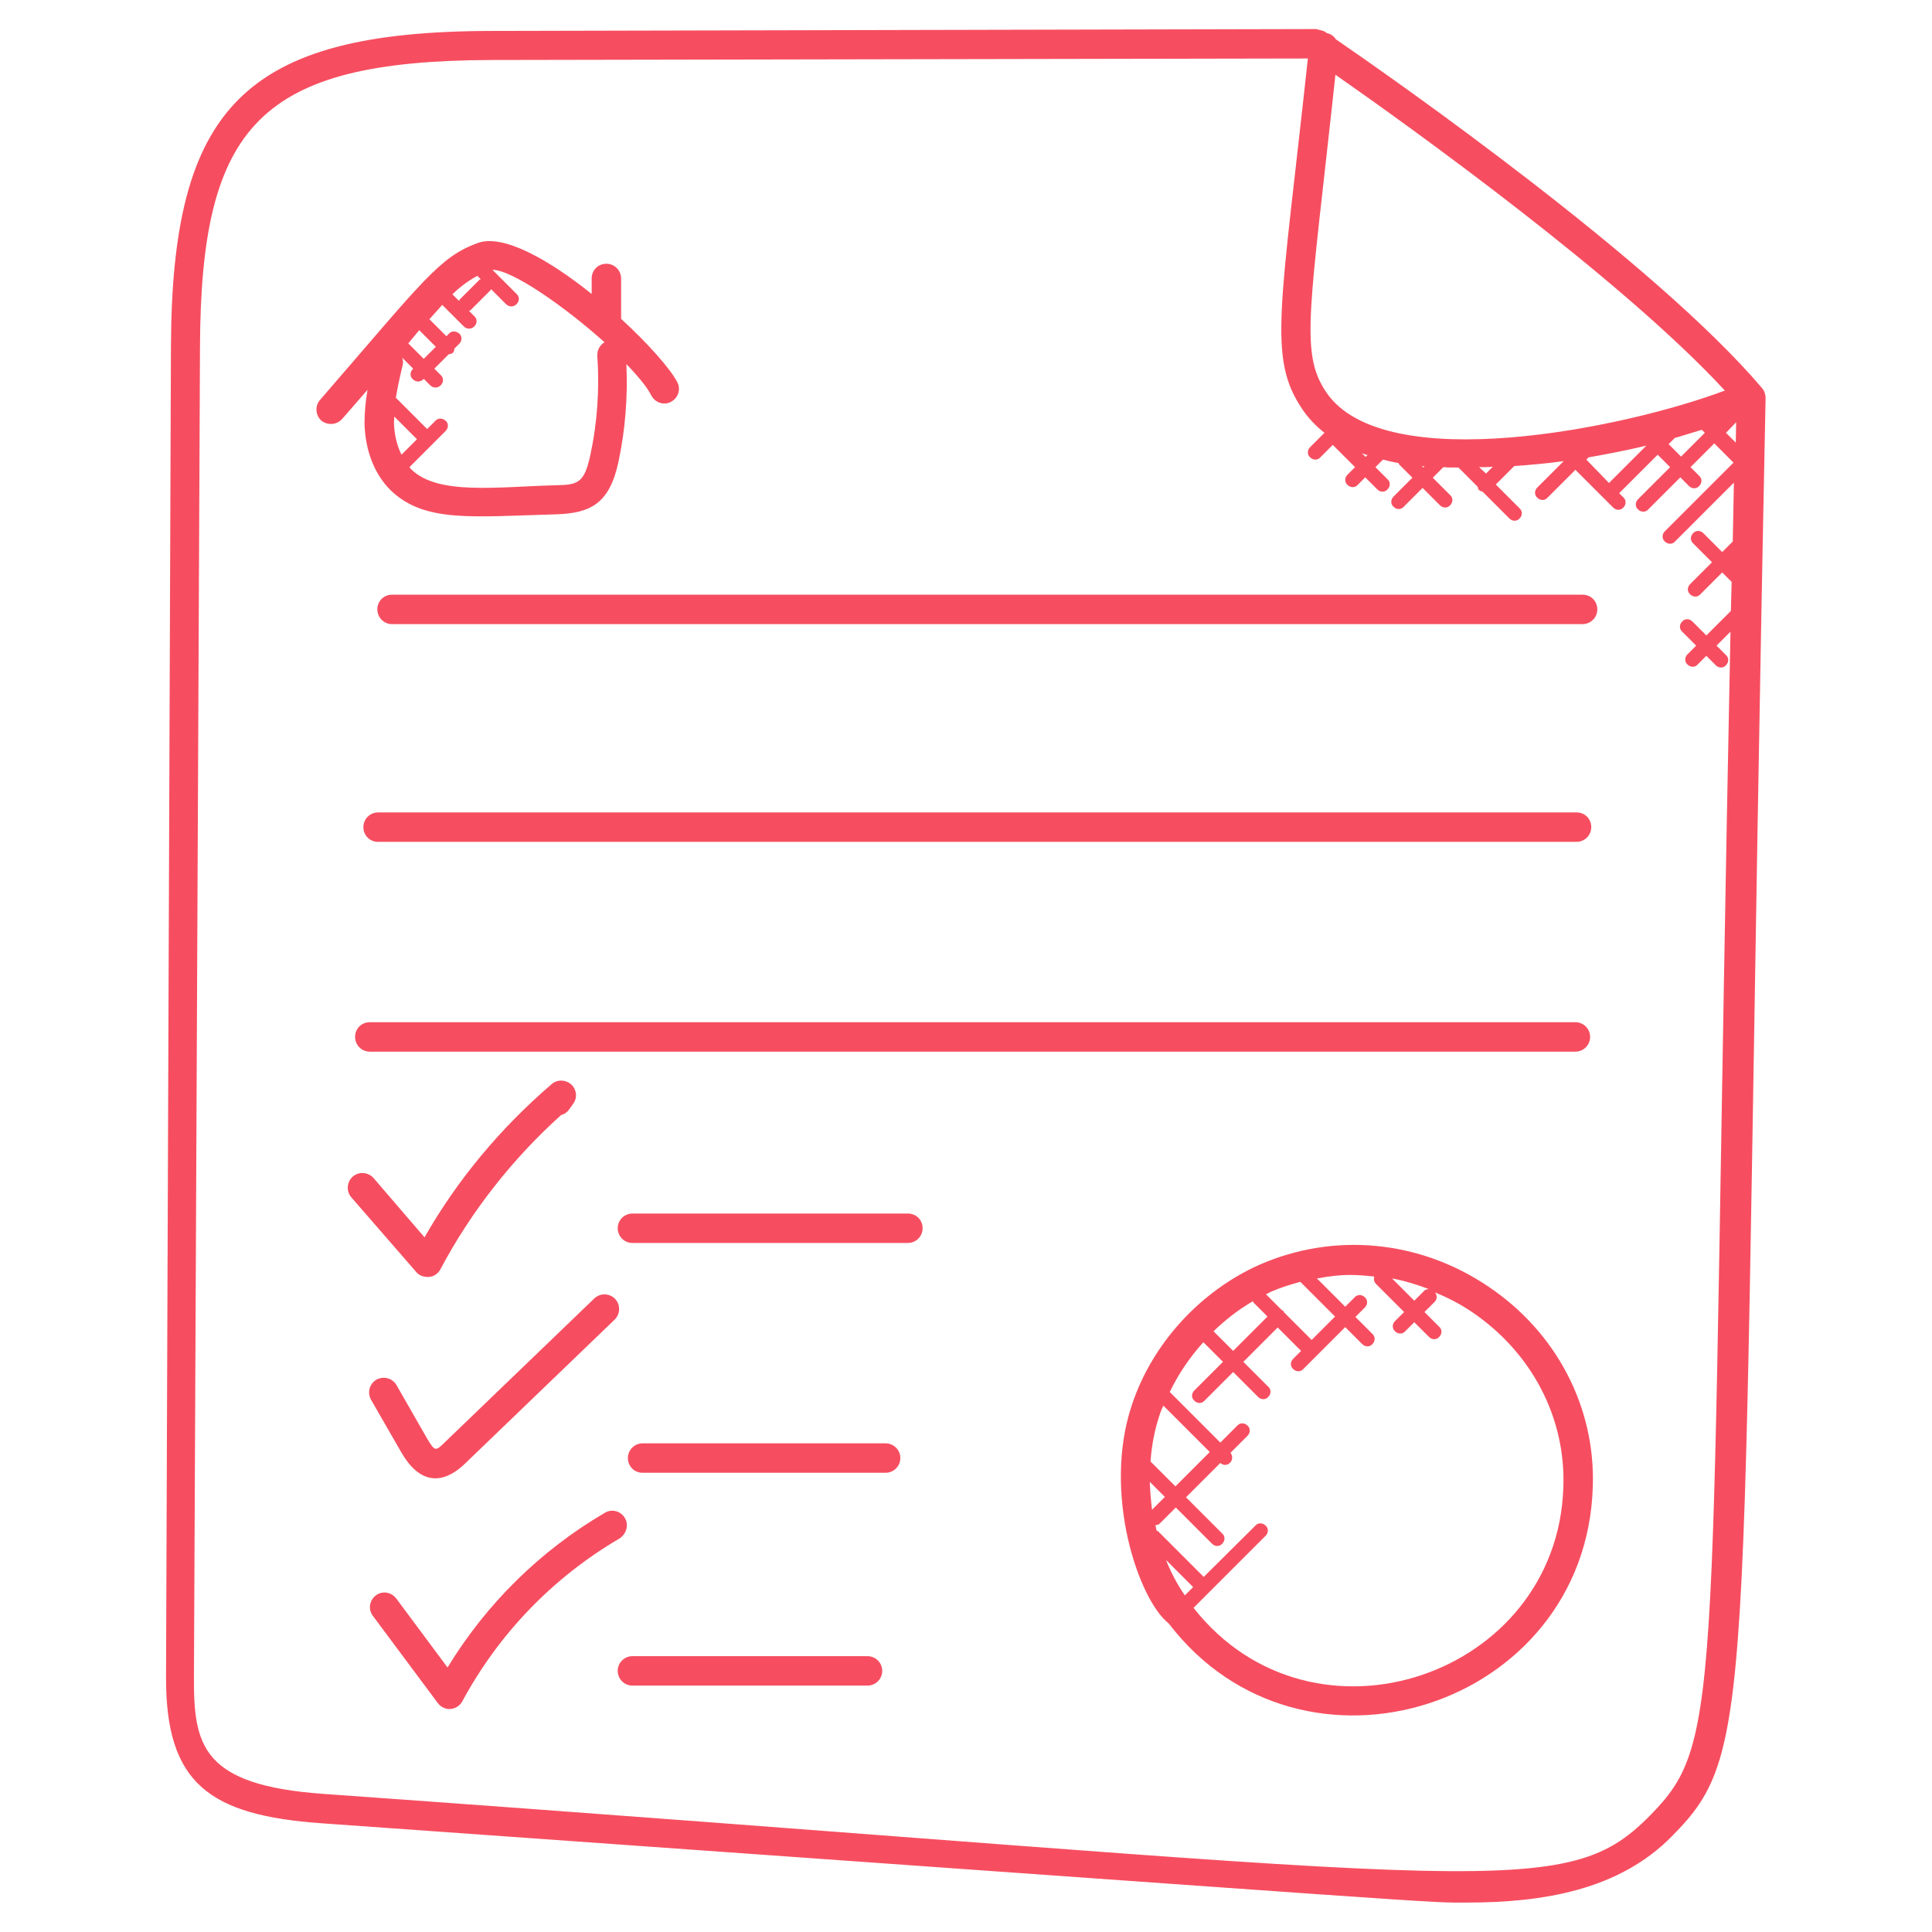 <?xml version="1.0" encoding="utf-8"?>
<!-- Generator: Adobe Illustrator 25.0.0, SVG Export Plug-In . SVG Version: 6.00 Build 0)  -->
<svg version="1.1" id="Layer_1" xmlns:svgjs="http://svgjs.com/svgjs"
	 xmlns="http://www.w3.org/2000/svg" xmlns:xlink="http://www.w3.org/1999/xlink" x="0px" y="0px" viewBox="0 0 512 512"
	 style="enable-background:new 0 0 512 512;" xml:space="preserve">
<style type="text/css">
	.st0{fill:#F64E60;}
</style>
<g>
	<g>
		<path class="st0" d="M44,444.4c-0.1,28.1,11.3,36.7,41.4,38.8c309,22,291.9,21,303.4,21c20.1,0,40.2-3.3,54.2-17.5
			c23.4-23.6,17.8-33.2,24.9-381.2c0-0.9-0.3-1.9-0.9-2.6c-28.4-33.5-97.7-82-113-92.5c-0.5-0.8-1.3-1.4-2.3-1.6
			c-0.3-0.2-0.5-0.3-0.6-0.4c-0.7-0.4-1.5-0.4-2.2-0.7L130.3,8.2c-65.9,0.1-84.8,20.5-85,83.9L44,444.4z M420.4,121.8l0.6-0.6
			c5.1-0.9,10.3-1.9,15.3-3.1l-9.9,9.9L420.4,121.8z M443.7,116.2c0,0,0-0.1,0-0.1c2.5-0.7,4.9-1.5,7.3-2.2l0.8,0.8l-6.3,6.3
			l-3.3-3.3L443.7,116.2z M460.1,111.9l-0.1,5.4l-2.6-2.6L460.1,111.9z M457.1,103.5c-26.2,9.9-90.2,23.1-105.6,0.5
			c-7.2-10.6-4.3-21.7,2.4-84.2C373.8,33.7,429.8,73.9,457.1,103.5z M392,123.8c1.2,0,2.4,0,3.6-0.1l-1.8,1.8L392,123.8z
			 M377.5,123.6l-0.3,0.3l-0.4-0.4C377,123.5,377.3,123.6,377.5,123.6z M362.4,120.6l-0.5,0.5l-1-1
			C361.4,120.3,361.9,120.5,362.4,120.6z M53,92.1c0.2-59,15.8-76,77.3-76.2l216.3-0.4c-7.2,66.6-10.7,79.3-1.5,92.9
			c1.6,2.4,3.6,4.5,5.9,6.3l-3.8,3.8c-0.8,0.8-0.8,2,0,2.7c0.8,0.8,2,0.8,2.7,0l3.3-3.3l5.9,5.9l-2,2c-0.8,0.8-0.8,2,0,2.7
			c0.8,0.8,2,0.8,2.7,0l2-2l3.2,3.2c0.8,0.8,2,0.8,2.7,0c0.8-0.8,0.8-2,0-2.7l-3.2-3.2l2-2c1.3,0.3,2.7,0.7,4.1,0.9
			c0.1,0.1,0.1,0.3,0.2,0.4l3.5,3.5l-5,5c-0.8,0.8-0.8,2,0,2.7c0.8,0.8,2,0.8,2.7,0l5-5l4.6,4.6c0.8,0.8,2,0.8,2.7,0
			c0.8-0.8,0.8-2,0-2.7l-4.6-4.6l2.8-2.8c2.4,0.1-0.7,0.1,4,0.1l5.1,5.1c0.1,0.3,0.1,0.7,0.4,0.9c0.2,0.2,0.6,0.3,0.9,0.4l7.1,7.1
			c0.8,0.8,2,0.8,2.7,0c0.8-0.8,0.8-2,0-2.7l-6.3-6.3l4.9-4.9c4.4-0.3,8.8-0.7,13.1-1.3l-7,7c-0.8,0.8-0.8,2,0,2.7
			c0.8,0.8,2,0.8,2.7,0l7.4-7.4l10,10c0.8,0.8,2,0.8,2.7,0c0.8-0.8,0.8-2,0-2.7l-1.1-1.1l10.2-10.2l3.3,3.3l-8.5,8.5
			c-0.8,0.8-0.8,2,0,2.7c0.8,0.8,2,0.8,2.7,0l8.5-8.5l2.3,2.3c0.8,0.8,2,0.8,2.7,0c0.8-0.8,0.8-2,0-2.7l-2.3-2.3l6.3-6.3l5.1,5.1
			l-18.2,18.2c-0.8,0.8-0.8,2,0,2.7c0.8,0.8,2,0.8,2.7,0l15.6-15.6l-0.3,15.6l-2.8,2.8l-5-5c-0.8-0.8-2-0.8-2.7,0
			c-0.8,0.8-0.8,2,0,2.7l5,5l-5.8,5.8c-0.8,0.8-0.8,2,0,2.7c0.8,0.8,2,0.8,2.7,0l5.8-5.8l2.5,2.5l-0.2,7.7c0,0-0.1,0-0.1,0.1
			l-6.4,6.4l-3.7-3.7c-0.8-0.8-2-0.8-2.7,0c-0.8,0.8-0.8,2,0,2.7l3.7,3.7l-2.3,2.3c-0.8,0.8-0.8,2,0,2.7c0.8,0.8,2,0.8,2.7,0
			l2.3-2.3l2.5,2.5c0.8,0.8,2,0.8,2.7,0c0.8-0.8,0.8-2,0-2.7l-2.5-2.5l3.7-3.7c-5.8,283.6-1.4,293.6-21.4,313.8
			c-23.6,23.9-42.9,16.2-351.5-5.8c-32.3-2.3-34.4-12.9-34.3-31.1L53,92.1z"/>
		<path class="st0" d="M394.5,341c-18.3-12.4-41-14.5-60.8-5.8c-15.6,7-28.3,20.8-33.7,37c-8,23.7,1.9,52,9.7,58
			c35.5,46.5,110.5,22.2,112.4-36C422.9,373,412.5,353.1,394.5,341L394.5,341z M374.8,344.7l-5.9-5.9c3.3,0.6,6.5,1.6,9.7,2.8
			c-0.4,0.1-0.8,0.1-1.1,0.4L374.8,344.7z M344.6,339.7l9.2,9.2l-6.2,6.2l-7.3-7.3c-0.1-0.1-0.1-0.3-0.2-0.4s-0.3-0.1-0.4-0.2
			l-4.2-4.2c0.5-0.2,0.9-0.5,1.4-0.7C339.4,341.2,342,340.4,344.6,339.7z M332.3,345.3l3.6,3.6l-9.1,9.1l-5.2-5.2
			c3.2-3.1,6.7-5.8,10.5-8C332.1,345,332.1,345.2,332.3,345.3L332.3,345.3z M309,413.4l7.2,7.2l-2.2,2.2
			C312,419.9,310.3,416.7,309,413.4L309,413.4z M304.7,392.7l4,4l-3.4,3.4C305,397.6,304.8,395.2,304.7,392.7L304.7,392.7z
			 M304.9,387.3c0.3-4.3,1.1-8.5,2.5-12.6c0.2-0.7,0.6-1.5,0.9-2.2l12.3,12.3l-9.1,9.1L304.9,387.3z M316.3,426.1l19.1-19.1
			c0.8-0.8,0.8-2,0-2.7c-0.8-0.8-2-0.8-2.7,0L319,417.9l-12.1-12.1c-0.1-0.1-0.3-0.1-0.4-0.2c-0.1-0.5-0.2-1-0.3-1.4
			c0.4-0.1,0.8-0.1,1.1-0.4l4.3-4.3l9.6,9.6c0.8,0.8,2,0.8,2.7,0c0.8-0.8,0.8-2,0-2.7l-9.6-9.6l9.1-9.1c0.9,0.8,2,0.6,2.6-0.1
			c0.7-0.7,0.7-1.8,0.1-2.6l4.5-4.5c0.8-0.8,0.8-2,0-2.7c-0.8-0.8-2-0.8-2.7,0l-4.5,4.5l-13.4-13.4c2.3-4.8,5.3-9.2,8.9-13.2
			l5.2,5.2l-7.6,7.6c-0.8,0.8-0.8,2,0,2.7c0.8,0.8,2,0.8,2.7,0l7.6-7.6l6.6,6.6c0.8,0.8,2,0.8,2.7,0c0.8-0.8,0.8-2,0-2.7l-6.6-6.6
			l9.1-9.1l6.2,6.2l-2.1,2.1c-0.8,0.8-0.8,2,0,2.7c0.8,0.8,2,0.8,2.7,0l11.1-11.1l4.5,4.5c0.8,0.8,2,0.8,2.7,0c0.8-0.8,0.8-2,0-2.7
			l-4.5-4.5l2.5-2.5c0.8-0.8,0.8-2,0-2.7c-0.8-0.8-2-0.8-2.7,0l-2.5,2.5l-7.5-7.5c7.1-1.3,10.4-1,15.2-0.5c-0.2,0.7-0.1,1.3,0.4,1.9
			l7.5,7.5l-2.4,2.4c-0.8,0.8-0.8,2,0,2.7c0.8,0.8,2,0.8,2.7,0l2.4-2.4l3.9,3.9c0.8,0.8,2,0.8,2.7,0c0.8-0.8,0.8-2,0-2.7l-3.9-3.9
			l2.7-2.7c0.7-0.7,0.7-1.7,0.1-2.5c3.4,1.4,6.7,3.1,9.8,5.2c15.8,10.7,24.9,28,24.2,46.5C412.7,444.2,347.9,466.3,316.3,426.1
			L316.3,426.1z"/>
		<path class="st0" d="M100,161.5c0,2.1,1.7,3.9,3.9,3.9h315.5c2.1,0,3.9-1.7,3.9-3.9s-1.7-3.9-3.9-3.9H103.9
			C101.7,157.6,100,159.3,100,161.5L100,161.5z"/>
		<path class="st0" d="M417.8,223.1c2.1,0,3.9-1.7,3.9-3.9s-1.7-3.9-3.9-3.9H100.2c-2.1,0-3.9,1.7-3.9,3.9s1.7,3.9,3.9,3.9H417.8z"
			/>
		<path class="st0" d="M94.1,274.8c0,2.1,1.7,3.9,3.9,3.9h319.5c2.1,0,3.9-1.7,3.9-3.9c0-2.1-1.7-3.9-3.9-3.9H98
			C95.8,270.9,94.1,272.6,94.1,274.8L94.1,274.8z"/>
		<path class="st0" d="M113.3,338.4c0.1,0,0.3,0,0.4,0c1.3-0.1,2.4-0.9,3-2c8.1-15.3,19.1-29.3,32-40.9c1.6-0.4,2.2-1.6,3.2-3
			c1.2-1.6,0.9-3.8-0.5-5.1c-1.5-1.3-3.7-1.4-5.2-0.1c-13.5,11.6-24.9,25.2-33.7,40.6L99,312.2c-1.4-1.6-3.9-1.8-5.5-0.4
			s-1.8,3.9-0.4,5.5l17.3,19.9C111.1,338,112.2,338.4,113.3,338.4L113.3,338.4z"/>
		<path class="st0" d="M106.3,384.8c4.5,7.9,10.4,9.3,16.9,3.1l39.7-38.2c1.5-1.5,1.6-3.9,0.1-5.5c-1.5-1.5-3.9-1.6-5.5-0.1
			l-39.7,38.2c-2.3,2.2-2.5,2.6-4.8-1.4l-7.9-13.8c-1.1-1.9-3.4-2.5-5.3-1.5c-1.9,1.1-2.5,3.4-1.5,5.3L106.3,384.8z"/>
		<path class="st0" d="M165.6,402.3c-1.1-1.9-3.5-2.5-5.3-1.4c-17.1,10-31.4,24.1-41.7,41L105,423.6c-1.3-1.7-3.7-2.1-5.4-0.8
			c-1.7,1.3-2.1,3.7-0.8,5.4l17.2,23.1c0.8,1.1,2.1,1.7,3.4,1.6c1.3-0.1,2.5-0.9,3.1-2c9.7-18,24.1-32.9,41.7-43.2
			C166,406.5,166.7,404.1,165.6,402.3L165.6,402.3z"/>
		<path class="st0" d="M240.6,321.6h-73c-2.1,0-3.9,1.7-3.9,3.9c0,2.1,1.7,3.9,3.9,3.9h73c2.1,0,3.9-1.7,3.9-3.9
			C244.5,323.3,242.8,321.6,240.6,321.6z"/>
		<path class="st0" d="M234.7,382.5h-64.4c-2.1,0-3.9,1.7-3.9,3.9s1.7,3.9,3.9,3.9h64.4c2.1,0,3.9-1.7,3.9-3.9
			S236.8,382.5,234.7,382.5z"/>
		<path class="st0" d="M229.9,438.9h-62.3c-2.1,0-3.9,1.7-3.9,3.9c0,2.1,1.7,3.9,3.9,3.9h62.3c2.1,0,3.9-1.7,3.9-3.9
			C233.8,440.6,232,438.9,229.9,438.9L229.9,438.9z"/>
		<path class="st0" d="M90.7,111l6.7-7.7c-0.5,2.9-0.8,5.9-0.8,9c0.2,7.2,2.7,13.5,7,17.7c9,8.6,21.7,6.9,43.8,6.3
			c9.1-0.3,14.1-2.8,16.5-13.9c1.8-8.5,2.5-17.2,2.1-25.9c3.1,3.2,5.5,6.1,6.6,8.3c1,1.9,3.3,2.7,5.2,1.7c1.9-1,2.7-3.3,1.7-5.2
			c-1.8-3.5-7.6-10.1-14.9-16.8V73.8c0-2.1-1.7-3.9-3.9-3.9s-3.9,1.7-3.9,3.9v4.1c-11.1-8.9-23.4-16-30.2-13.5
			c-10.2,3.7-14.5,10.1-41.8,41.6c-1.4,1.6-1.2,4.1,0.4,5.5C86.9,112.8,89.3,112.6,90.7,111z M111.1,87.5l4.4,4.4l-3.2,3.2l-4.1-4.1
			L111.1,87.5z M104.5,110.4l6,6l-4.1,4.1c-1.2-2.4-1.9-5.3-2-8.4C104.4,111.6,104.5,111,104.5,110.4z M160.2,90.7
			c-1.2,0.7-2,2.1-1.9,3.6c0.6,8.9,0,17.8-1.9,26.5c-1.6,7.2-3.2,7.7-9.2,7.8c-15.5,0.4-31.1,2.7-38.2-4.2c-0.2-0.2-0.3-0.4-0.5-0.6
			l6-6c0,0,0.1,0,0.1,0c0,0,0-0.1,0-0.1l3.5-3.5c0.8-0.8,0.8-2,0-2.7s-2-0.8-2.7,0l-2.2,2.2l-8.3-8.3c0.5-2.9,1.1-5.7,1.8-8.6
			c0.2-0.7,0.1-1.3-0.1-2l2.9,2.9l-0.1,0.1c-0.8,0.8-0.8,2,0,2.7c0.4,0.4,0.9,0.6,1.4,0.6c0.5,0,1-0.2,1.4-0.6l0.1-0.1l1.7,1.7
			c0.4,0.4,0.9,0.6,1.4,0.6s1-0.2,1.4-0.6c0.8-0.8,0.8-2,0-2.7l-1.7-1.7l3.8-3.8c0.4-0.1,0.8-0.1,1.1-0.4c0.3-0.3,0.4-0.7,0.4-1.1
			l1.3-1.3c0.8-0.8,0.8-2,0-2.7s-2-0.8-2.7,0l-0.7,0.7l-4.5-4.5c1.1-1.2,2.2-2.5,3.4-3.8l5.7,5.7c0.4,0.4,0.9,0.6,1.4,0.6
			c0.5,0,1-0.2,1.4-0.6c0.8-0.8,0.8-2,0-2.7l-1.4-1.4c0.1-0.1,0.3-0.1,0.4-0.2l5.3-5.3c0.1-0.1,0.1-0.2,0.1-0.3l4,4
			c0.4,0.4,0.9,0.6,1.4,0.6c0.5,0,1-0.2,1.4-0.6c0.8-0.8,0.8-2,0-2.7l-6.4-6.4C135.7,71.5,149.6,81.2,160.2,90.7L160.2,90.7z
			 M126.5,73.1l0.9,0.9c-0.1,0.1-0.2,0-0.3,0.1l-5.3,5.3c-0.1,0.1-0.1,0.2-0.1,0.4l-1.8-1.8C121.8,76.1,124.1,74.4,126.5,73.1z"/>
	</g>
</g>
</svg>
